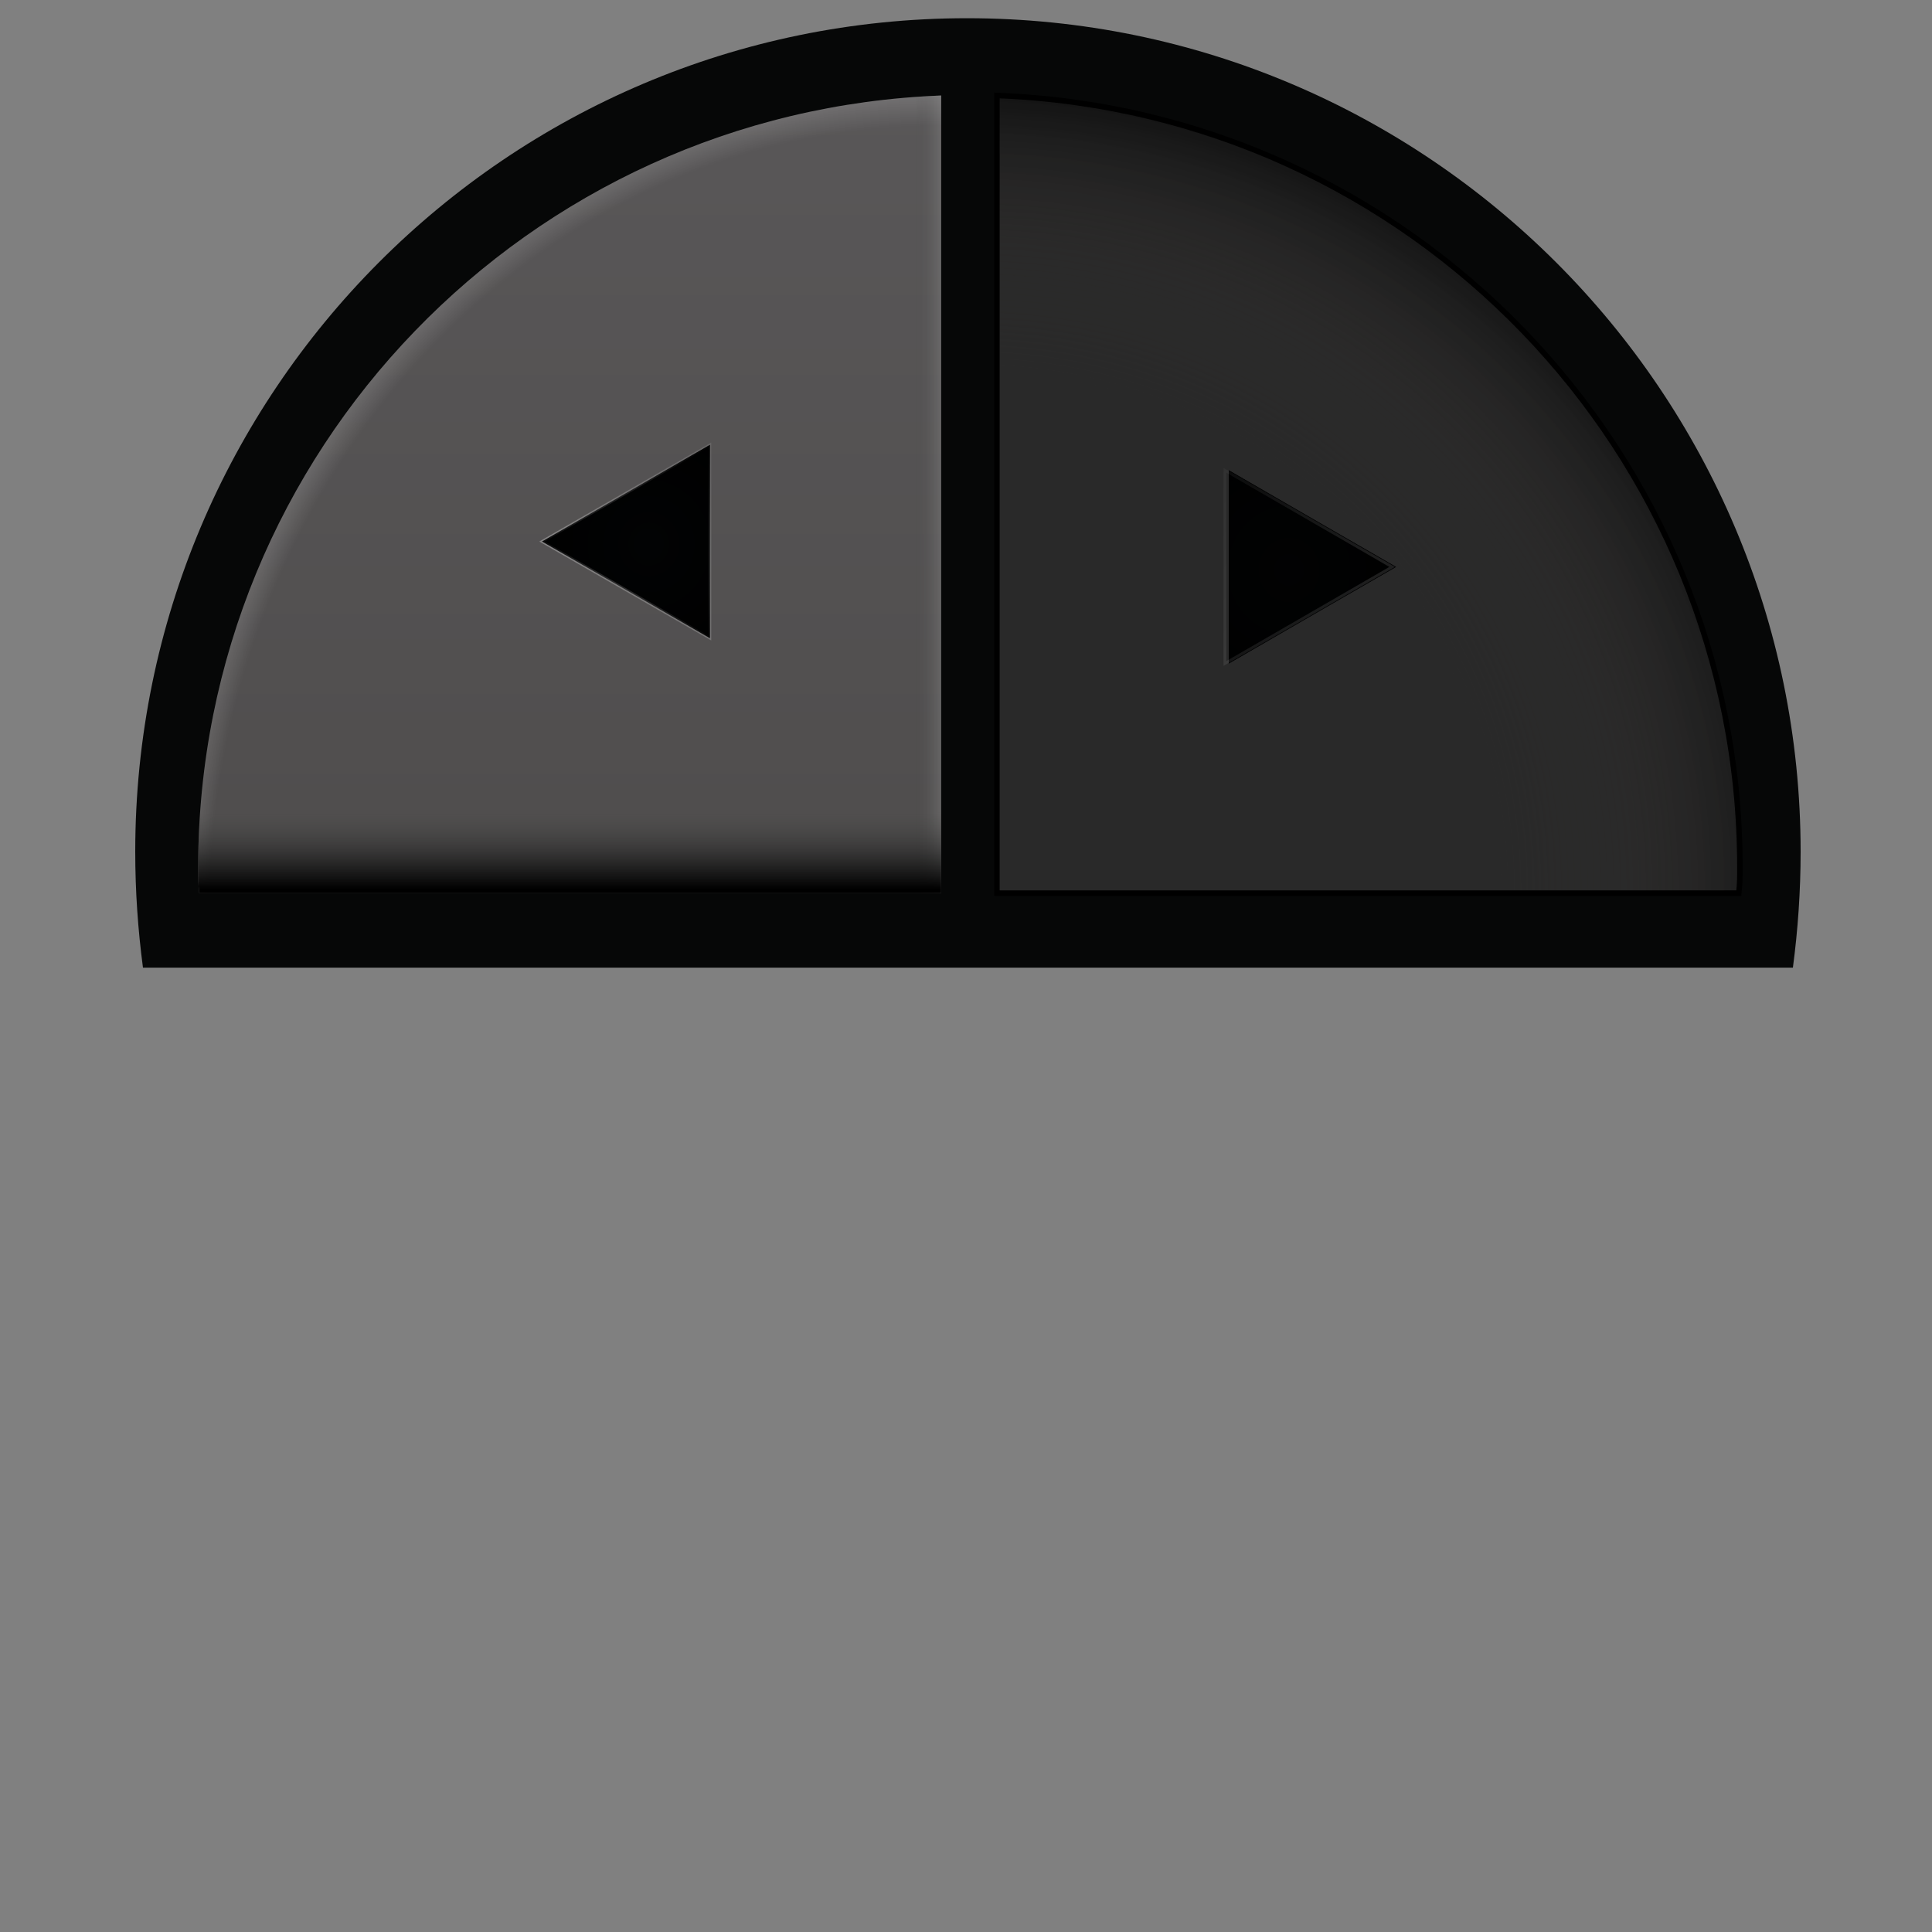 <?xml version="1.0"?><svg xmlns="http://www.w3.org/2000/svg" xmlns:xlink="http://www.w3.org/1999/xlink" viewBox="0 0 350 350" enable-background="new 0 0 350 350" width="150px" height="150px"><rect x="0" y="0" width="350" height="350" fill="#808080" stroke="none"/><g><path fill="#060707" d="M324.8 175.3c.9-6.8 1.4-13.8 1.4-21 0-83.3-67.7-151-151-151S24.5 71 24.5 154.3c0 7.2.5 14.2 1.4 21h298.9z"/><linearGradient id="a" gradientUnits="userSpaceOnUse" x1="168.216" y1="7.409" x2="168.216" y2="69.339" gradientTransform="matrix(-2.333 0 0 2.333 495.748 .012)"><stop offset="0" stop-color="#595758"/><stop offset="1" stop-color="#4F4D4D"/></linearGradient><path fill="url(#a)" d="M170.6 17.3C95.7 20.1 35.9 81.7 35.9 157.1c0 1.6 0 3 .2 4.7h134.4V17.3h.1z"/><path fill="#020304" d="M98.2 98.1l30.4 17.5v-35z"/><defs><path id="b" d="M170.6 17.3C95.7 20.1 35.9 81.7 35.9 157.1c0 1.6 0 3 .2 4.7h134.4V17.3h.1z"/></defs><clipPath id="c"><use xlink:href="#b" overflow="visible"/></clipPath><radialGradient id="d" cx="149.894" cy="71.583" r="67.12" gradientTransform="matrix(-2.165 0 0 2.348 494.466 -2.049)" gradientUnits="userSpaceOnUse"><stop offset=".909" stop-color="#fff" stop-opacity="0"/><stop offset="1" stop-color="#fff" stop-opacity=".4"/></radialGradient><ellipse clip-path="url(#c)" fill="url(#d)" cx="169.9" cy="166" rx="145.4" ry="157.5"/><defs><path id="e" d="M170.6 17.3C95.7 20.1 35.9 81.7 35.9 157.1c0 1.6 0 3 .2 4.7h134.4V17.3h.1z"/></defs><clipPath id="f"><use xlink:href="#e" overflow="visible"/></clipPath><linearGradient id="g" gradientUnits="userSpaceOnUse" x1="77.922" y1="32.824" x2="77.922" y2="40.46" gradientTransform="matrix(0 2.333 2.333 0 89.112 -73.467)"><stop offset="0" stop-color="#474847" stop-opacity="0"/><stop offset=".24" stop-color="#888" stop-opacity=".304"/><stop offset=".5" stop-color="#C8C8C8" stop-opacity=".634"/><stop offset=".691" stop-color="#F0F0F0" stop-opacity=".875"/><stop offset=".789" stop-color="#fff"/></linearGradient><path clip-path="url(#f)" fill="url(#g)" d="M165.7-9.5h17.7v235.7h-17.7z"/><defs><path id="h" d="M170.6 17.3C95.7 20.1 35.9 81.7 35.9 157.1c0 1.6 0 3 .2 4.7h134.4V17.3h.1z"/></defs><clipPath id="i"><use xlink:href="#h" overflow="visible"/></clipPath><linearGradient id="j" gradientUnits="userSpaceOnUse" x1="164.873" y1="63.006" x2="164.873" y2="70.642" gradientTransform="matrix(-2.333 0 0 2.333 495.748 .012)"><stop offset="0" stop-color="#474847" stop-opacity="0"/><stop offset=".159" stop-color="#363736" stop-opacity=".202"/><stop offset=".574" stop-color="#0F0F0F" stop-opacity=".727"/><stop offset=".789"/></linearGradient><path clip-path="url(#i)" fill="url(#j)" d="M-6.8 147.1h235.7v17.7H-6.8z"/><linearGradient id="k" gradientUnits="userSpaceOnUse" x1="167.424" y1="47.986" x2="153.676" y2="40.049" gradientTransform="matrix(-2.333 0 0 2.333 495.748 .012)"><stop offset="0" stop-color="#fff" stop-opacity=".3"/><stop offset=".856" stop-color="#fff" stop-opacity=".129"/><stop offset="1" stop-color="#fff" stop-opacity=".1"/></linearGradient><path fill="none" stroke="url(#k)" stroke-width=".5" stroke-miterlimit="10" d="M98.2 98.1l30.4 17.5v-35z"/><defs><path id="l" d="M98.2 98.1l30.4 17.5v-35z"/></defs><clipPath id="m"><use xlink:href="#l" overflow="visible"/></clipPath><radialGradient id="n" cx="175.072" cy="44.318" r="11.371" gradientTransform="matrix(-1.947 0 0 2.046 458.413 7.909)" gradientUnits="userSpaceOnUse"><stop offset="0" stop-opacity="0"/><stop offset="1"/></radialGradient><ellipse clip-path="url(#m)" fill="url(#n)" cx="117.6" cy="98.5" rx="22.2" ry="23.3"/><path fill="#333" d="M180.6 17.3c74.9 2.8 134.6 64.4 134.6 139.8 0 1.6 0 3-.2 4.7H180.6V17.3z"/><path fill="#020304" d="M252.9 102.7l-30.3 17.5v-35z"/><defs><path id="o" d="M252.9 102.7l-30.3 17.5v-35z"/></defs><clipPath id="p"><use xlink:href="#o" overflow="visible"/></clipPath><radialGradient id="q" cx="249.374" cy="46.599" r="11.381" gradientTransform="matrix(1.947 0 0 2.046 -252.017 7.909)" gradientUnits="userSpaceOnUse"><stop offset="0" stop-opacity="0"/><stop offset="1"/></radialGradient><ellipse clip-path="url(#p)" fill="url(#q)" cx="233.3" cy="103.2" rx="22.2" ry="23.3"/><linearGradient id="r" gradientUnits="userSpaceOnUse" x1="220.462" y1="45.199" x2="206.725" y2="53.13" gradientTransform="matrix(2.333 0 0 -2.333 -269.051 222.04)"><stop offset="0" stop-color="#fff" stop-opacity=".3"/><stop offset=".856" stop-color="#fff" stop-opacity=".129"/><stop offset="1" stop-color="#fff" stop-opacity=".1"/></linearGradient><path opacity=".5" fill="none" stroke="url(#r)" stroke-width=".5" stroke-miterlimit="10" enable-background="new" d="M252.2 102.7l-30.3-17.5v35z"/><defs><path id="s" d="M180.6 17.3c74.9 2.8 134.6 64.4 134.6 139.8 0 1.6 0 3-.2 4.7H180.6V17.3z"/></defs><clipPath id="t"><use xlink:href="#s" overflow="visible"/></clipPath><radialGradient id="u" cx="18.806" cy="70.282" r="71.326" gradientTransform="matrix(-2.43 0 0 2.371 221.407 -5.566)" gradientUnits="userSpaceOnUse"><stop offset=".552" stop-color="#333" stop-opacity="0"/><stop offset=".562" stop-color="#353434" stop-opacity=".028"/><stop offset=".623" stop-color="#3A3837" stop-opacity=".201"/><stop offset=".683" stop-color="#373535" stop-opacity=".373"/><stop offset=".741" stop-color="#302F2E" stop-opacity=".541"/><stop offset=".798" stop-color="#222" stop-opacity=".703"/><stop offset=".852" stop-color="#131313" stop-opacity=".857"/><stop offset=".899" stop-color="#0C0B0B" stop-opacity=".993"/><stop offset=".942" stop-color="#040404" stop-opacity=".996"/><stop offset="1"/></radialGradient><ellipse clip-path="url(#t)" fill="url(#u)" cx="175.7" cy="161.1" rx="181.5" ry="160.8"/><path fill="none" stroke="#000" stroke-miterlimit="10" d="M180.6 17.3c74.9 2.8 134.6 64.4 134.6 139.8 0 1.6 0 3-.2 4.7H180.6V17.3z"/><path opacity=".2" fill="#010202" enable-background="new" d="M180.6 17.3c74.9 2.8 134.6 64.4 134.6 139.8 0 1.6 0 3-.2 4.7H180.6V17.3z"/></g></svg>